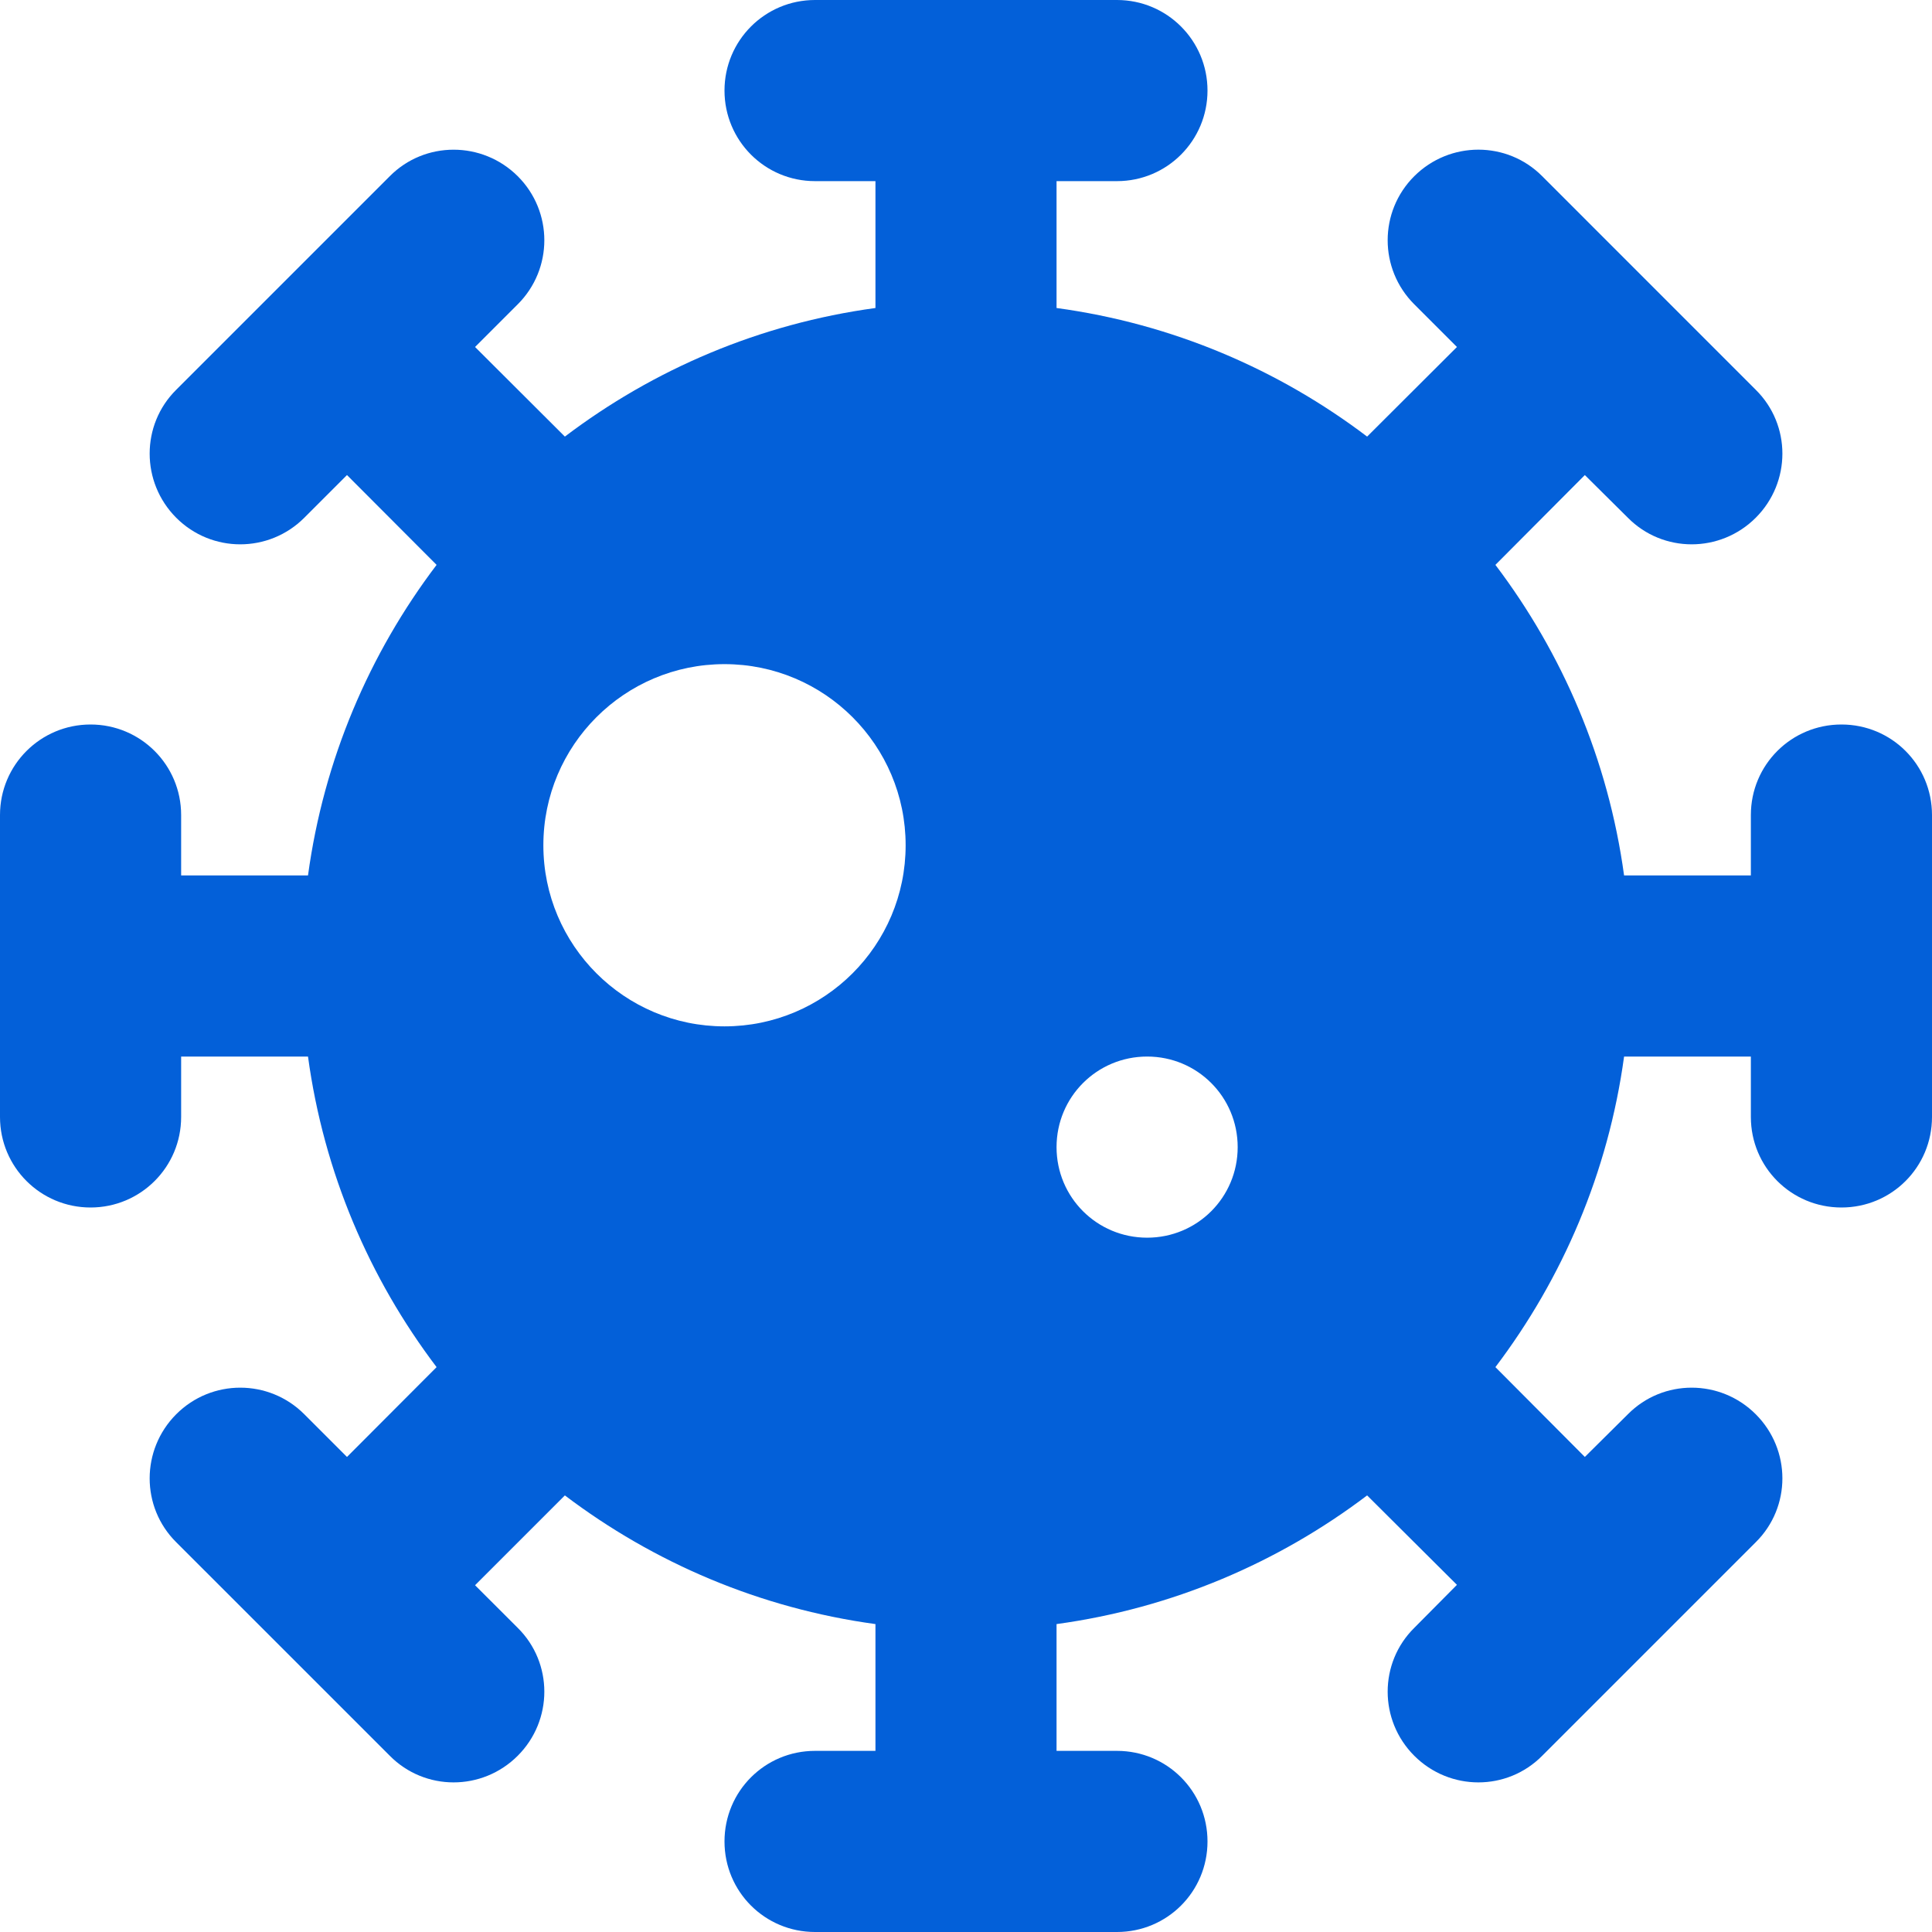 <svg width="45" height="45" viewBox="0 0 45 45" fill="none" xmlns="http://www.w3.org/2000/svg">
<path id="Vector" d="M16.875 2.109C16.875 0.945 17.815 0 18.984 0H26.016C27.185 0 28.125 0.945 28.125 2.109C28.125 3.274 27.185 4.219 26.016 4.219H24.609V7.174C27.308 7.541 29.777 8.603 31.843 10.169L33.935 8.082L32.941 7.088C32.115 6.263 32.115 4.928 32.941 4.104C33.768 3.28 35.103 3.28 35.921 4.104L40.895 9.079C41.722 9.896 41.722 11.232 40.895 12.059C40.069 12.885 38.733 12.885 37.916 12.059L36.914 11.065L34.831 13.157C36.395 15.223 37.459 17.692 37.828 20.391H40.781V18.984C40.781 17.815 41.722 16.875 42.891 16.875C44.06 16.875 45 17.815 45 18.984V26.016C45 27.185 44.06 28.125 42.891 28.125C41.722 28.125 40.781 27.185 40.781 26.016V24.609H37.828C37.459 27.308 36.395 29.777 34.831 31.843L36.914 33.935L37.916 32.941C38.733 32.115 40.069 32.115 40.895 32.941C41.722 33.768 41.722 35.103 40.895 35.921L35.921 40.895C35.103 41.722 33.768 41.722 32.941 40.895C32.115 40.069 32.115 38.733 32.941 37.916L33.935 36.914L31.843 34.831C29.777 36.395 27.308 37.459 24.609 37.828V40.781H26.016C27.185 40.781 28.125 41.722 28.125 42.891C28.125 44.06 27.185 45 26.016 45H18.984C17.815 45 16.875 44.06 16.875 42.891C16.875 41.722 17.815 40.781 18.984 40.781H20.391V37.828C17.692 37.459 15.223 36.395 13.157 34.831L11.065 36.923L12.059 37.916C12.885 38.733 12.885 40.069 12.059 40.895C11.232 41.722 9.896 41.722 9.079 40.895L4.104 35.921C3.28 35.103 3.28 33.768 4.104 32.941C4.928 32.115 6.264 32.115 7.088 32.941L8.082 33.935L10.169 31.843C8.603 29.777 7.541 27.308 7.174 24.609H4.219V26.016C4.219 27.185 3.274 28.125 2.109 28.125C0.945 28.125 0 27.185 0 26.016V18.984C0 17.815 0.945 16.875 2.109 16.875C3.274 16.875 4.219 17.815 4.219 18.984V20.391H7.174C7.541 17.692 8.603 15.223 10.169 13.157L8.082 11.065L7.088 12.059C6.263 12.885 4.928 12.885 4.104 12.059C3.28 11.232 3.28 9.896 4.104 9.079L9.079 4.104C9.896 3.281 11.232 3.281 12.059 4.104C12.885 4.928 12.885 6.264 12.059 7.088L11.065 8.082L13.157 10.169C15.223 8.603 17.692 7.541 20.391 7.174V4.219H18.984C17.815 4.219 16.875 3.275 16.875 2.109ZM16.875 15.469C14.546 15.469 12.656 17.358 12.656 19.688C12.656 22.017 14.546 23.906 16.875 23.906C19.204 23.906 21.094 22.017 21.094 19.688C21.094 17.358 19.204 15.469 16.875 15.469ZM26.719 28.828C27.888 28.828 28.828 27.888 28.828 26.719C28.828 25.55 27.888 24.609 26.719 24.609C25.55 24.609 24.609 25.55 24.609 26.719C24.609 27.888 25.55 28.828 26.719 28.828Z" fill="#0360D9"/>
</svg>
